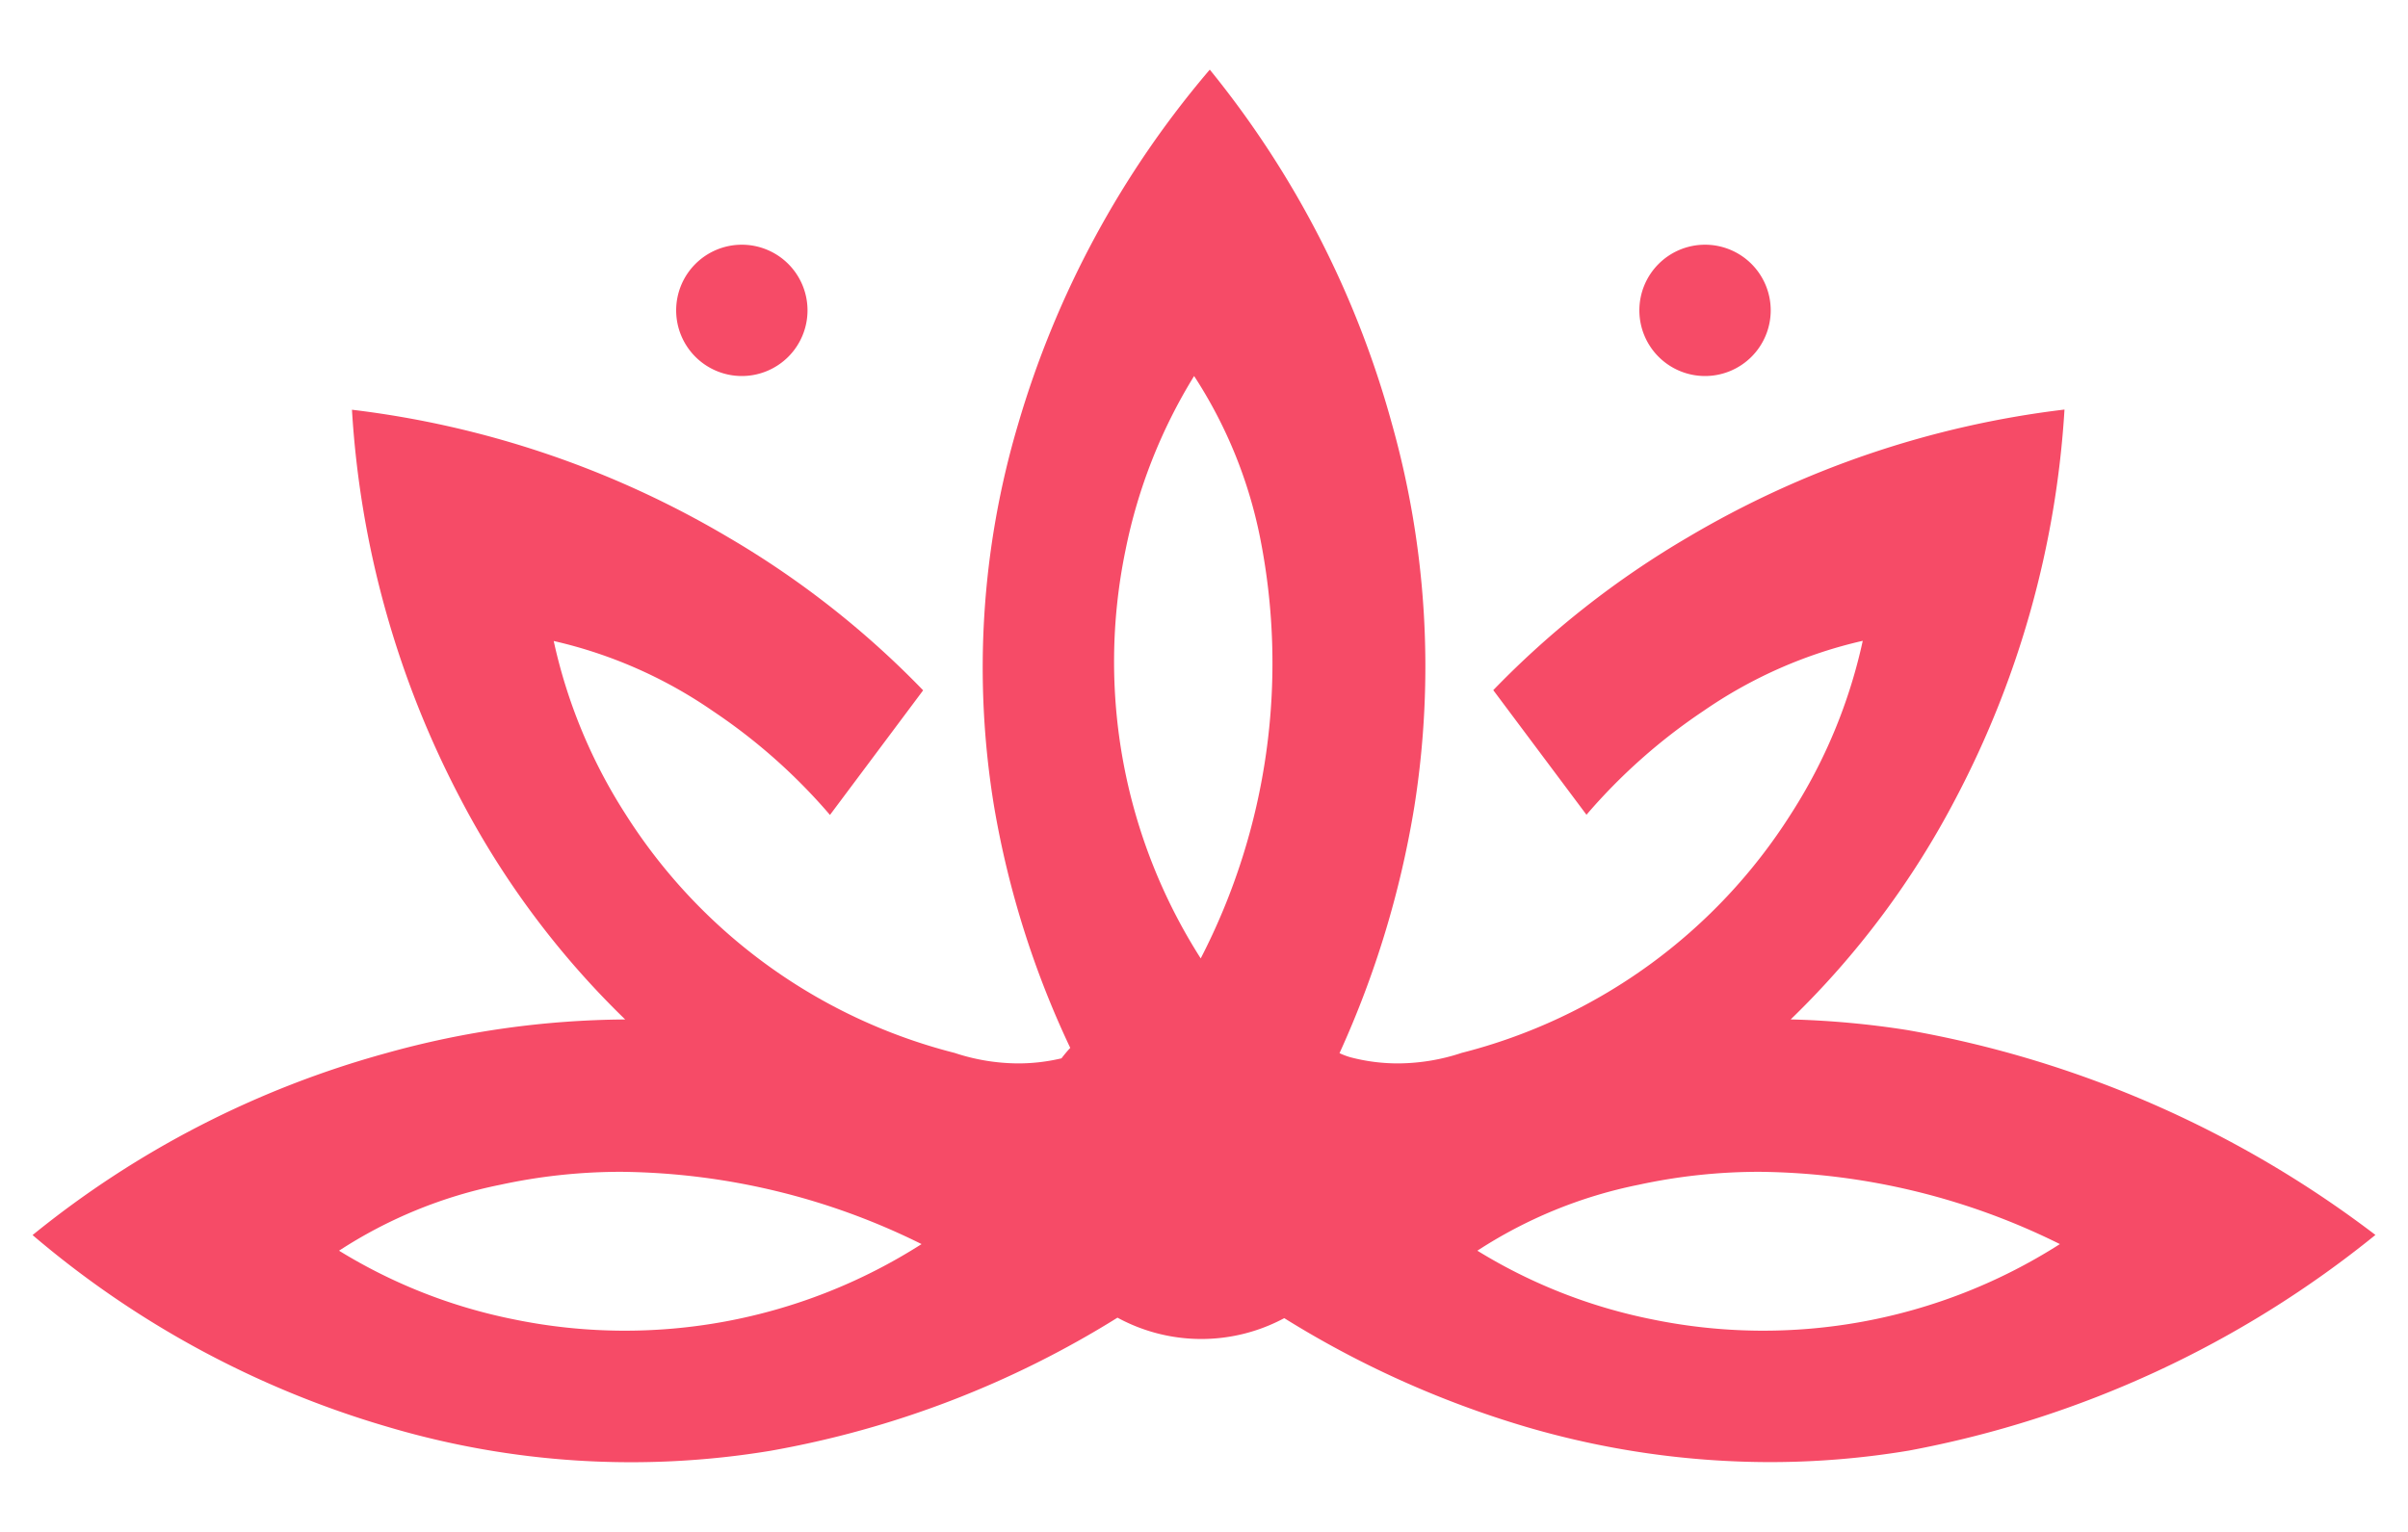 <svg xmlns="http://www.w3.org/2000/svg" xmlns:xlink="http://www.w3.org/1999/xlink" width="55" height="35" viewBox="0 0 55 35"><defs><clipPath id="clip-Leaves"><rect width="55" height="35"></rect></clipPath></defs><g id="Leaves" clip-path="url(#clip-Leaves)"><path id="Path_1" data-name="Path 1" d="M34.106,31.007a22.544,22.544,0,0,1-5.517-2.482,4.006,4.006,0,0,1-3.809-.011,22.305,22.305,0,0,1-7.923,3.041,19.522,19.522,0,0,1-8.752-.548A22.006,22.006,0,0,1,0,26.627H0l0,0a22.047,22.047,0,0,1,8.074-4.156,20.743,20.743,0,0,1,5.462-.77,19.735,19.735,0,0,1-3.767-5.051A21.914,21.914,0,0,1,7.295,7.771H7.3a21.98,21.98,0,0,1,8.6,2.92,20.759,20.759,0,0,1,4.441,3.49l-2.128,2.847a13.121,13.121,0,0,0-2.675-2.374,10.5,10.5,0,0,0-3.635-1.6A12.07,12.07,0,0,0,13.537,17a12.57,12.57,0,0,0,7.522,5.465,4.668,4.668,0,0,0,1.452.24,4.262,4.262,0,0,0,.99-.116q.093-.123.2-.239a21.169,21.169,0,0,1-1.737-5.5,19.521,19.521,0,0,1,.547-8.752A21.985,21.985,0,0,1,26.888,0h0l0,0a22.052,22.052,0,0,1,4.155,8.074,20.484,20.484,0,0,1,.52,8.747,22.167,22.167,0,0,1-1.712,5.65,1.693,1.693,0,0,0,.251.094,4.257,4.257,0,0,0,1.086.14,4.663,4.663,0,0,0,1.452-.24A12.57,12.57,0,0,0,40.166,17a12.021,12.021,0,0,0,1.636-3.95,10.5,10.5,0,0,0-3.635,1.6,13.145,13.145,0,0,0-2.675,2.374l-2.129-2.847a20.8,20.8,0,0,1,4.441-3.49,21.985,21.985,0,0,1,8.6-2.92h.006a21.914,21.914,0,0,1-2.479,8.874A19.715,19.715,0,0,1,40.156,21.7a20.353,20.353,0,0,1,2.669.244,24.653,24.653,0,0,1,10.687,4.68h0a23.873,23.873,0,0,1-10.655,4.927,19.285,19.285,0,0,1-3.172.263A19.825,19.825,0,0,1,34.106,31.007Zm2.57-5.528A10.539,10.539,0,0,0,33,26.984a12.152,12.152,0,0,0,3.978,1.566,12.588,12.588,0,0,0,9.327-1.717,15.723,15.723,0,0,0-6.842-1.651A12.965,12.965,0,0,0,36.677,25.479Zm-26,0A10.539,10.539,0,0,0,7,26.984a12.152,12.152,0,0,0,3.978,1.566,12.587,12.587,0,0,0,9.327-1.717,15.723,15.723,0,0,0-6.842-1.651A12.965,12.965,0,0,0,10.677,25.479Zm14.287-14.5a12.593,12.593,0,0,0,1.718,9.327,14.7,14.7,0,0,0,1.353-9.629A10.528,10.528,0,0,0,26.53,7,12.118,12.118,0,0,0,24.963,10.979ZM36.7,5.5A1.5,1.5,0,1,1,38.2,7,1.5,1.5,0,0,1,36.7,5.5Zm-22,0A1.5,1.5,0,1,1,16.2,7,1.5,1.5,0,0,1,14.7,5.5Z" transform="translate(0.744 1.591)" fill="#f64b67"></path></g></svg>